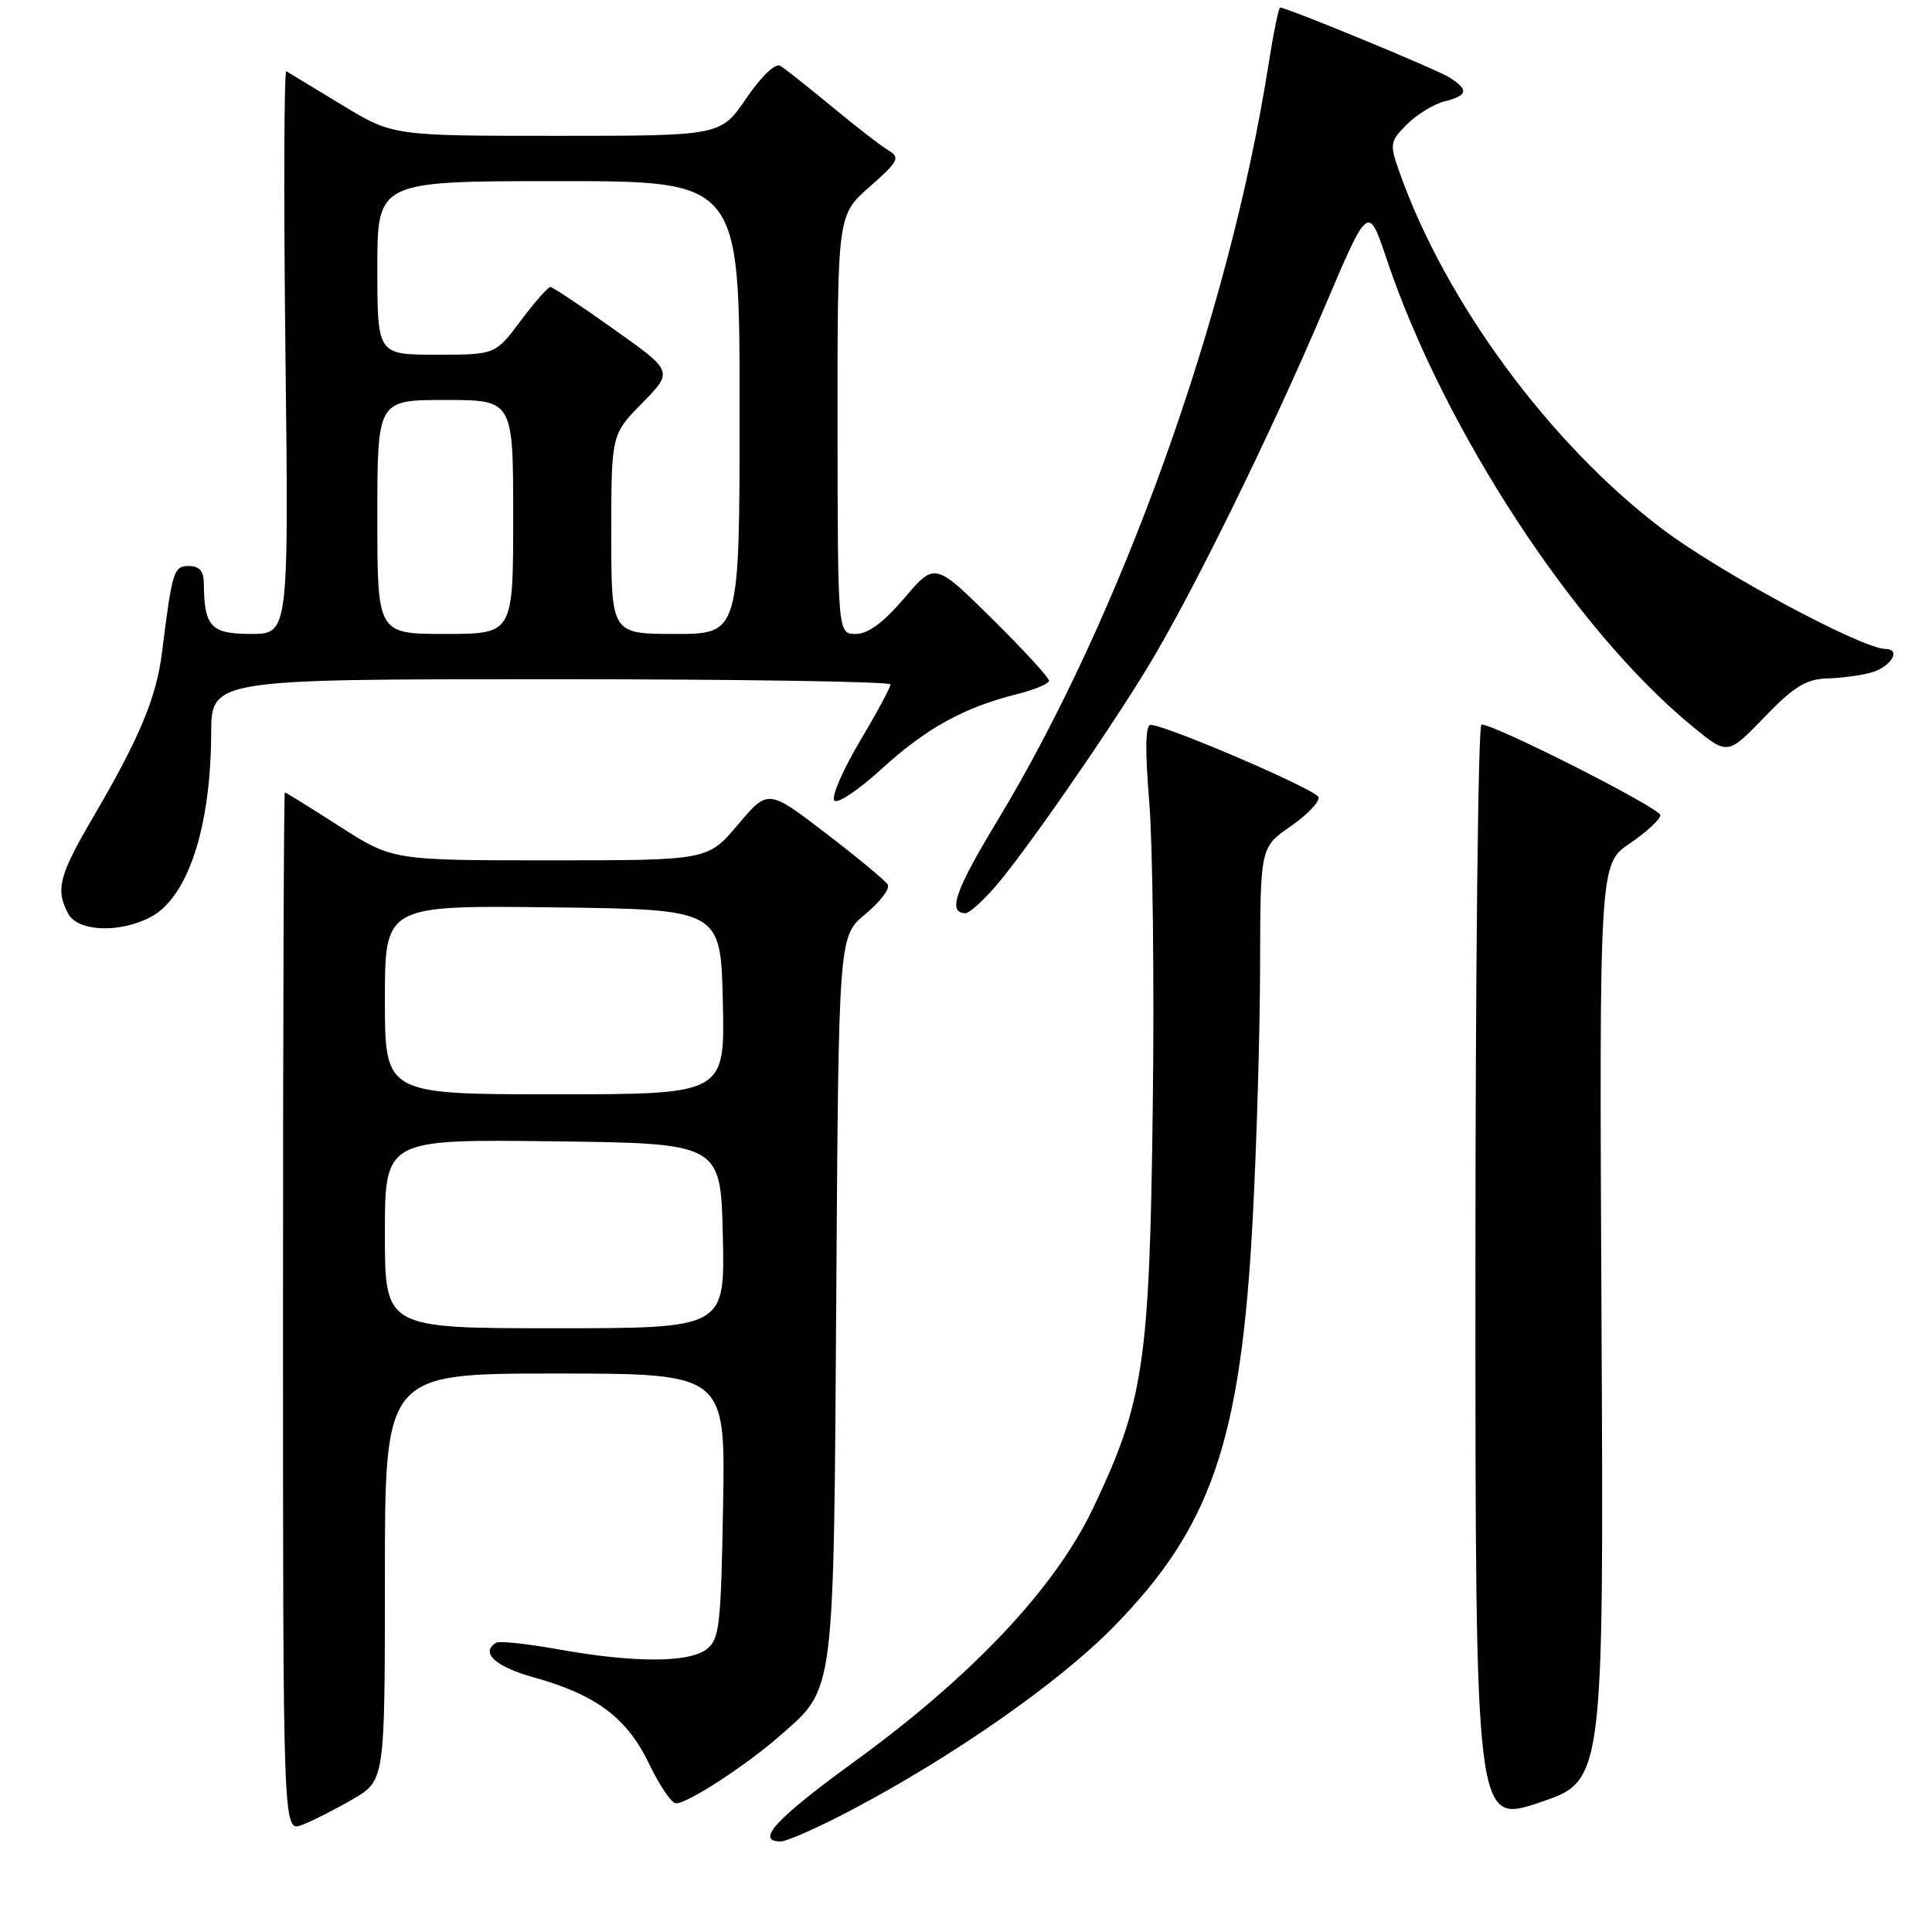 <?xml version="1.0" encoding="UTF-8" standalone="no"?>
<!DOCTYPE svg PUBLIC "-//W3C//DTD SVG 1.1//EN" "http://www.w3.org/Graphics/SVG/1.1/DTD/svg11.dtd" >
<svg xmlns="http://www.w3.org/2000/svg" xmlns:xlink="http://www.w3.org/1999/xlink" version="1.1" viewBox="0 0 256 256">
 <g >
 <path fill="currentColor"
d=" M 112.70 239.90 C 126.18 232.82 140.24 223.01 147.50 215.62 C 160.53 202.36 164.44 190.93 165.99 161.50 C 166.52 151.60 166.96 136.47 166.97 127.89 C 167.00 112.27 167.00 112.27 171.03 109.48 C 173.25 107.94 174.90 106.21 174.71 105.62 C 174.37 104.62 154.70 96.15 152.47 96.05 C 151.77 96.02 151.71 99.32 152.28 106.25 C 152.74 111.89 152.96 130.00 152.75 146.50 C 152.33 180.63 151.57 185.74 144.82 199.88 C 139.76 210.48 128.81 222.09 113.11 233.50 C 102.79 241.00 100.03 244.00 103.45 244.00 C 104.25 244.00 108.41 242.16 112.70 239.90 Z  M 46.75 238.40 C 51.00 235.92 51.00 235.92 51.00 208.96 C 51.00 182.00 51.00 182.00 73.56 182.00 C 96.13 182.00 96.13 182.00 95.81 199.58 C 95.53 215.63 95.33 217.29 93.56 218.58 C 91.15 220.34 83.91 220.33 74.00 218.55 C 69.88 217.81 66.16 217.41 65.75 217.66 C 63.59 218.97 65.63 220.85 70.76 222.27 C 79.00 224.57 83.08 227.62 86.00 233.70 C 87.38 236.57 88.97 238.93 89.55 238.95 C 91.05 239.02 98.87 233.93 103.43 229.92 C 110.65 223.59 110.46 225.02 110.81 171.77 C 111.12 124.04 111.12 124.04 114.68 121.11 C 116.63 119.50 117.96 117.74 117.63 117.21 C 117.30 116.67 113.59 113.60 109.40 110.39 C 101.77 104.55 101.77 104.55 97.78 109.27 C 93.79 114.00 93.79 114.00 72.91 114.00 C 52.02 114.00 52.02 114.00 45.00 109.50 C 41.14 107.02 37.87 105.00 37.74 105.00 C 37.61 105.00 37.50 136.00 37.50 173.88 C 37.50 242.76 37.50 242.76 40.00 241.82 C 41.38 241.30 44.41 239.76 46.75 238.40 Z  M 212.21 175.24 C 211.91 114.50 211.91 114.50 215.96 111.76 C 218.18 110.25 220.00 108.57 220.00 108.01 C 220.00 107.09 198.13 96.00 196.30 96.00 C 195.86 96.00 195.50 128.78 195.50 168.85 C 195.50 241.69 195.50 241.69 204.00 238.84 C 212.51 235.99 212.51 235.99 212.21 175.24 Z  M 19.91 121.54 C 24.86 118.99 27.93 109.71 27.98 97.25 C 28.00 90.00 28.00 90.00 73.00 90.00 C 97.75 90.00 118.00 90.31 118.00 90.69 C 118.00 91.07 116.18 94.45 113.95 98.20 C 111.72 101.95 110.18 105.48 110.53 106.04 C 110.88 106.61 113.62 104.80 116.78 101.92 C 122.70 96.51 127.71 93.74 134.75 91.98 C 137.09 91.40 139.00 90.59 139.00 90.19 C 139.00 89.78 135.60 86.09 131.44 81.97 C 123.87 74.50 123.87 74.50 119.83 79.25 C 117.09 82.47 115.02 84.00 113.40 84.00 C 111.00 84.00 111.00 84.00 110.98 56.25 C 110.97 28.50 110.97 28.50 115.23 24.75 C 119.06 21.38 119.32 20.88 117.73 19.93 C 116.75 19.35 113.38 16.74 110.23 14.13 C 107.08 11.52 104.00 9.09 103.39 8.72 C 102.74 8.33 100.85 10.14 98.89 13.02 C 95.50 18.00 95.50 18.00 73.77 18.00 C 52.04 18.00 52.04 18.00 45.27 13.88 C 41.55 11.62 38.25 9.62 37.94 9.44 C 37.64 9.27 37.58 25.97 37.82 46.56 C 38.26 84.00 38.26 84.00 33.24 84.00 C 27.93 84.00 27.05 83.05 27.01 77.25 C 27.00 75.69 26.40 75.00 25.05 75.00 C 23.01 75.00 22.83 75.56 21.46 86.50 C 20.72 92.43 18.47 97.81 12.45 108.09 C 7.80 116.01 7.32 117.86 9.04 121.07 C 10.30 123.44 15.79 123.68 19.91 121.54 Z  M 131.78 117.60 C 135.56 113.29 146.46 97.62 152.02 88.50 C 157.83 78.98 168.44 57.38 175.48 40.78 C 181.30 27.07 181.30 27.07 183.72 34.28 C 191.30 56.90 208.73 83.54 224.30 96.29 C 228.92 100.07 228.92 100.07 233.78 95.04 C 237.67 91.00 239.32 89.98 242.07 89.90 C 243.95 89.85 246.59 89.50 247.93 89.12 C 250.56 88.39 252.00 86.01 249.83 85.99 C 246.70 85.95 227.84 75.83 220.31 70.13 C 205.38 58.85 191.49 39.99 185.41 22.74 C 184.12 19.08 184.17 18.74 186.43 16.47 C 187.75 15.16 189.99 13.79 191.41 13.43 C 194.52 12.65 194.66 11.89 192.00 10.23 C 190.25 9.14 170.52 1.00 169.62 1.00 C 169.43 1.00 168.72 4.49 168.05 8.75 C 162.83 41.88 148.55 81.65 132.14 108.78 C 126.51 118.09 125.51 121.00 127.96 121.00 C 128.42 121.00 130.14 119.47 131.78 117.60 Z  M 51.00 163.48 C 51.00 150.96 51.00 150.96 73.25 151.23 C 95.50 151.50 95.50 151.50 95.78 163.75 C 96.06 176.00 96.06 176.00 73.53 176.00 C 51.00 176.00 51.00 176.00 51.00 163.48 Z  M 51.00 132.48 C 51.00 119.96 51.00 119.96 73.25 120.23 C 95.50 120.50 95.50 120.50 95.78 132.75 C 96.06 145.00 96.06 145.00 73.53 145.00 C 51.00 145.00 51.00 145.00 51.00 132.48 Z  M 50.00 68.50 C 50.00 53.00 50.00 53.00 59.00 53.00 C 68.00 53.00 68.00 53.00 68.00 68.50 C 68.00 84.00 68.00 84.00 59.00 84.00 C 50.00 84.00 50.00 84.00 50.00 68.50 Z  M 81.00 70.79 C 81.00 57.58 81.00 57.58 85.11 53.39 C 89.21 49.21 89.21 49.21 81.36 43.64 C 77.04 40.57 73.25 38.05 72.94 38.03 C 72.63 38.01 70.85 40.02 69.00 42.50 C 65.63 47.00 65.63 47.00 57.81 47.00 C 50.00 47.00 50.00 47.00 50.00 35.50 C 50.00 24.00 50.00 24.00 74.00 24.00 C 98.00 24.00 98.00 24.00 98.00 54.00 C 98.00 84.00 98.00 84.00 89.50 84.00 C 81.00 84.00 81.00 84.00 81.00 70.79 Z "/>
</g>
</svg>